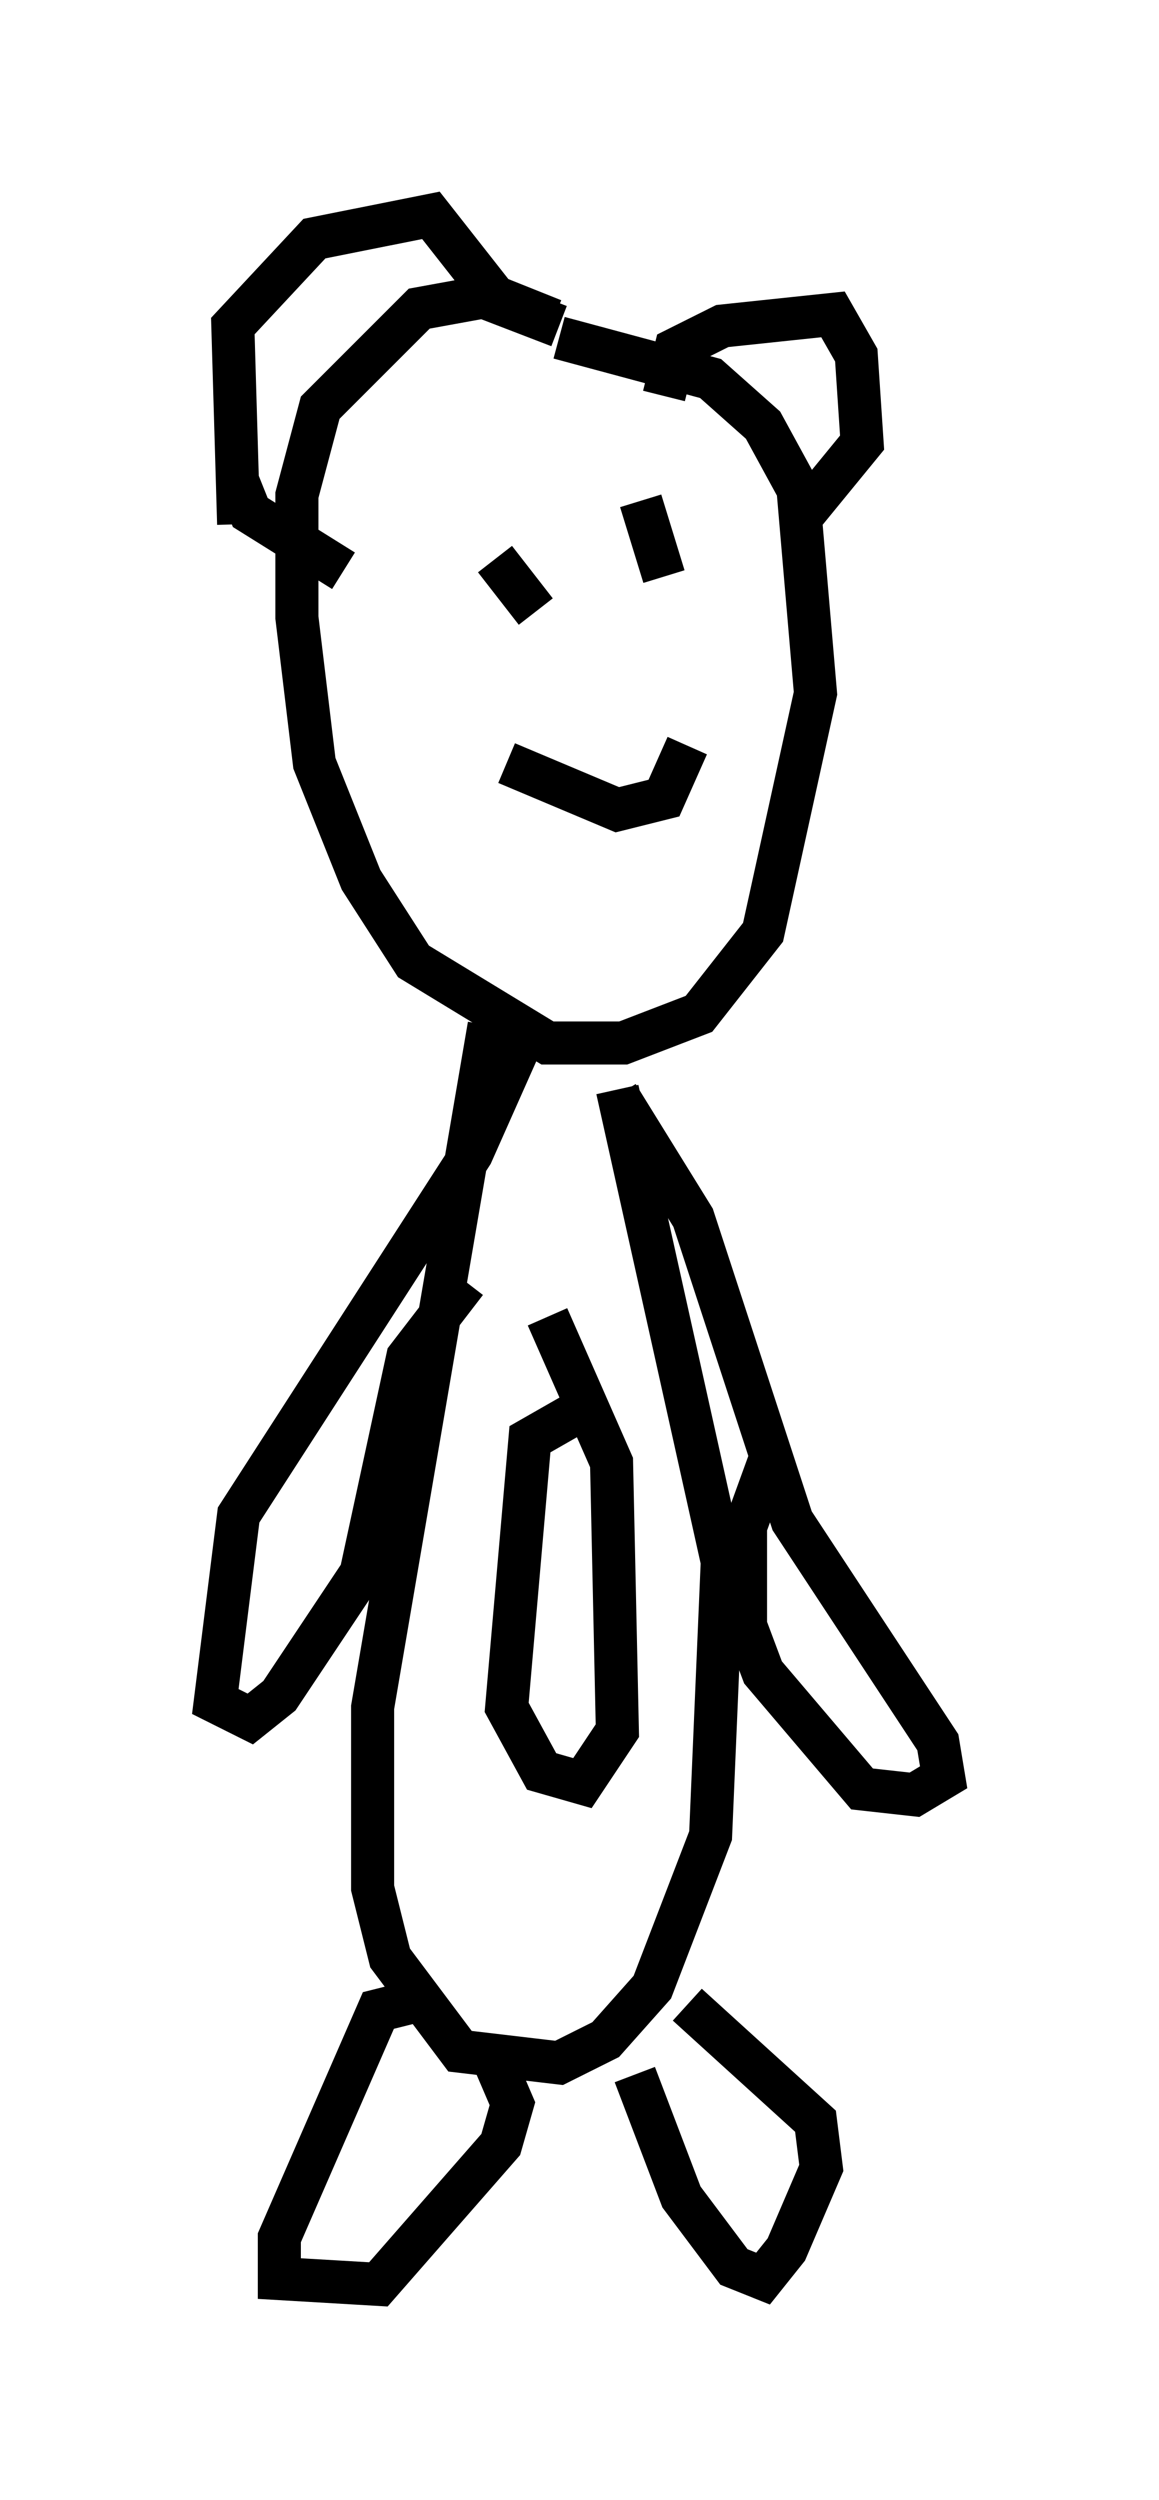 <?xml version="1.0" encoding="utf-8" ?>
<svg baseProfile="full" height="58.037" version="1.1" width="26.915" xmlns="http://www.w3.org/2000/svg" xmlns:ev="http://www.w3.org/2001/xml-events" xmlns:xlink="http://www.w3.org/1999/xlink"><defs /><rect fill="white" height="58.037" width="26.915" x="0" y="0" /><path d="M14.066, 9.601 m-1.083, -2.03 l-1.759, -0.677 -1.488, 0.271 l-2.3, 2.3 -0.541, 2.03 l0.0, 2.842 0.406, 3.383 l1.083, 2.706 1.218, 1.894 l3.112, 1.894 1.759, 0.0 l1.759, -0.677 1.488, -1.894 l1.218, -5.548 -0.406, -4.736 l-0.812, -1.488 -1.218, -1.083 l-3.518, -0.947 m-7.442, 4.33 l-0.135, -4.601 1.894, -2.03 l2.706, -0.541 1.488, 1.894 l1.353, 0.541 m2.571, 1.759 l0.271, -1.083 1.083, -0.541 l2.571, -0.271 0.541, 0.947 l0.135, 2.03 -1.218, 1.488 l-0.677, 0.135 m-12.584, -0.677 l0.271, 0.677 2.165, 1.353 m3.518, -0.271 l0.947, 1.218 m2.436, -2.571 l0.541, 1.759 m-3.654, 4.33 l2.571, 1.083 1.083, -0.271 l0.541, -1.218 m-4.601, 6.495 l-2.706, 15.832 0.0, 4.195 l0.406, 1.624 1.624, 2.165 l2.3, 0.271 1.083, -0.541 l1.083, -1.218 1.353, -3.518 l0.271, -6.36 -2.436, -10.961 m-1.083, 7.578 l-0.947, 0.541 -0.541, 6.225 l0.812, 1.488 0.947, 0.271 l0.812, -1.218 -0.135, -6.225 l-1.488, -3.383 m-0.677, -6.225 l-1.083, 2.436 -5.413, 8.39 l-0.541, 4.33 0.812, 0.406 l0.677, -0.541 1.894, -2.842 l1.083, -5.007 1.353, -1.759 m3.518, -4.33 l1.759, 2.842 2.3, 7.036 l3.383, 5.142 0.135, 0.812 l-0.677, 0.406 -1.218, -0.135 l-2.3, -2.706 -0.406, -1.083 l0.0, -2.3 0.541, -1.488 m-7.984, 12.449 l-1.083, 0.271 -2.3, 5.277 l0.0, 0.947 2.3, 0.135 l2.842, -3.248 0.271, -0.947 l-0.406, -0.947 m3.248, 0.271 l1.083, 2.842 1.218, 1.624 l0.677, 0.271 0.541, -0.677 l0.812, -1.894 -0.135, -1.083 l-2.977, -2.706 " fill="none" stroke="black" stroke-width="1" /></svg>
